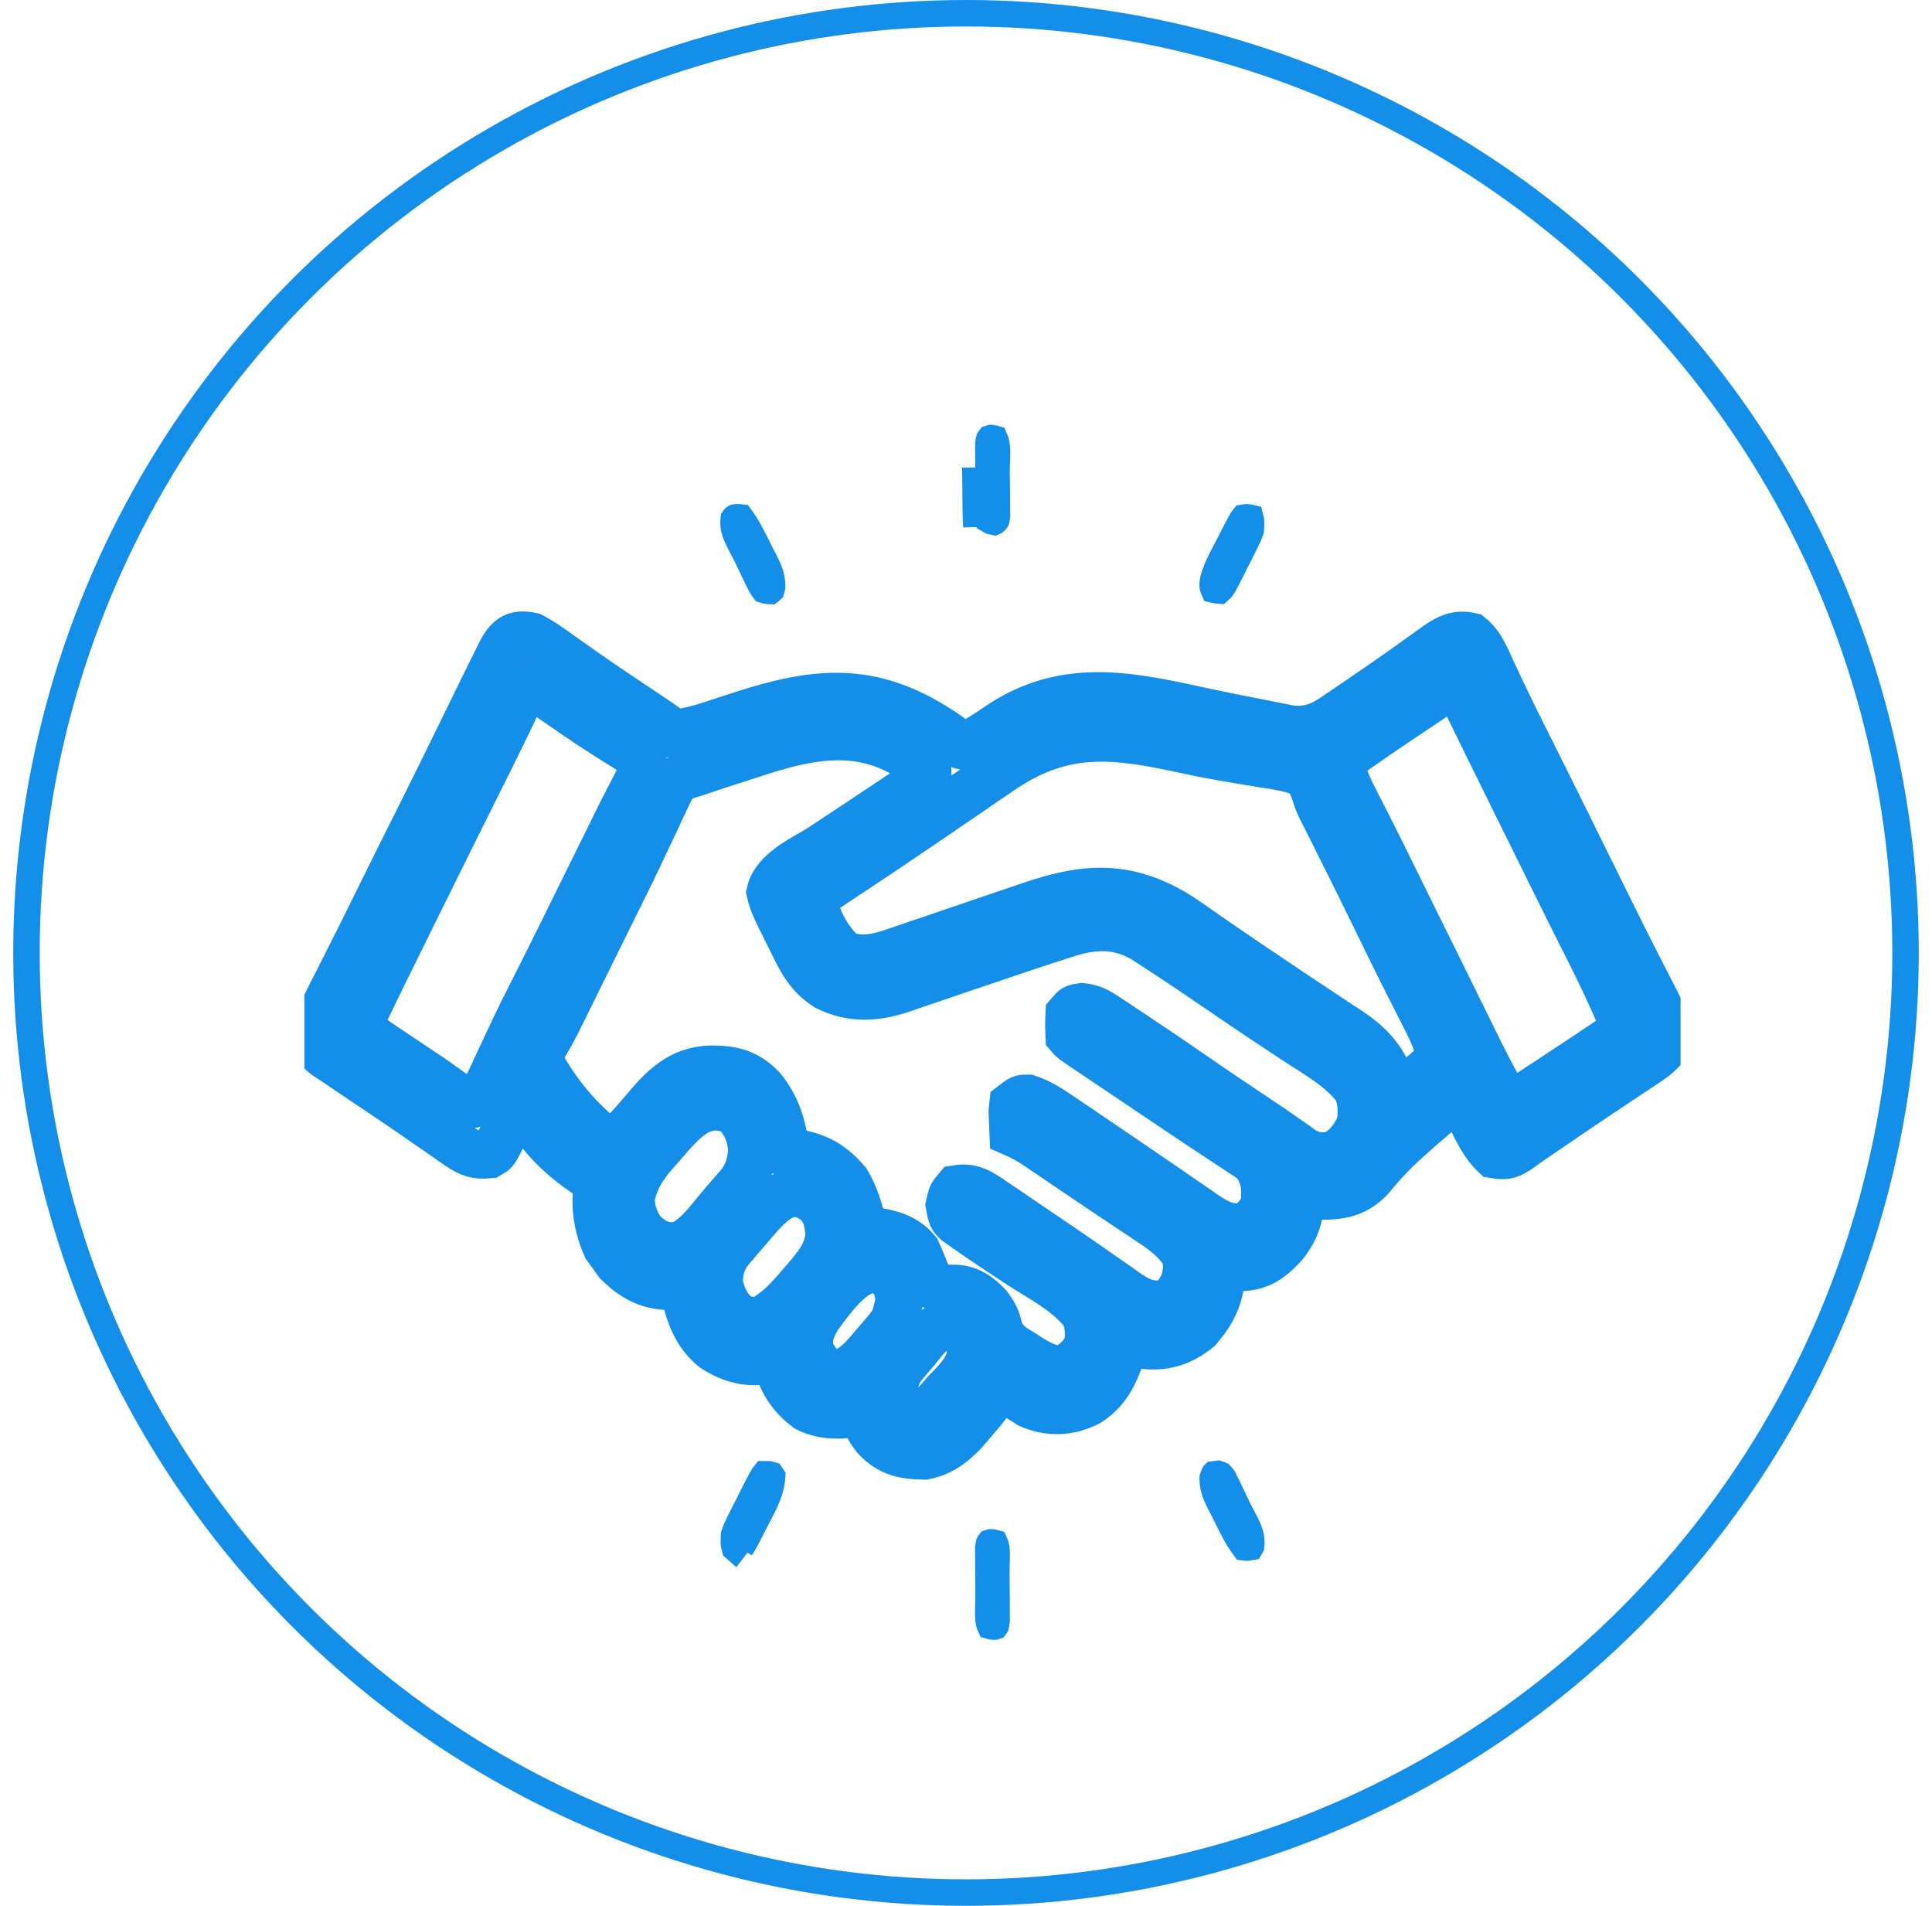 <svg width="73" height="72" viewBox="0 0 73 72" fill="none" xmlns="http://www.w3.org/2000/svg">
<circle cx="36.5" cy="36" r="35.5" stroke="#148FE9"/>
<g clip-path="url(#clip0_1563_8127)">
<path d="M20.094 24.043C20.478 24.244 20.83 24.5 21.187 24.758C21.402 24.909 21.616 25.059 21.831 25.21C21.943 25.289 22.055 25.368 22.17 25.449C22.763 25.866 23.365 26.265 23.966 26.667C24.186 26.815 24.407 26.963 24.628 27.111C24.721 27.173 24.814 27.236 24.91 27.3C25.093 27.426 25.273 27.561 25.45 27.699C26.054 27.656 26.608 27.482 27.187 27.285C27.367 27.226 27.546 27.168 27.726 27.109C27.864 27.064 27.864 27.064 28.006 27.017C30.794 26.115 32.877 25.879 35.482 27.566C35.547 27.609 35.613 27.651 35.68 27.695C35.858 27.817 35.858 27.817 36.122 28.041C36.363 28.204 36.363 28.204 36.649 28.107C37.029 27.902 37.386 27.667 37.746 27.419C40.274 25.714 42.768 26.3 45.505 26.893C46.169 27.037 46.835 27.169 47.501 27.298C47.7 27.337 47.899 27.377 48.098 27.417C48.219 27.441 48.34 27.464 48.464 27.488C48.622 27.519 48.622 27.519 48.783 27.551C49.414 27.611 49.869 27.462 50.411 27.093C50.583 26.977 50.583 26.977 50.757 26.859C50.817 26.818 50.876 26.777 50.938 26.735C51.124 26.606 51.311 26.479 51.499 26.353C52.099 25.947 52.694 25.533 53.286 25.11C53.386 25.039 53.486 24.968 53.589 24.895C53.775 24.763 53.961 24.629 54.145 24.493C54.626 24.15 54.979 23.915 55.561 24.043C55.974 24.38 56.176 24.92 56.407 25.429C56.81 26.292 57.225 27.145 57.652 27.993C58.151 28.989 58.648 29.986 59.142 30.985C59.205 31.113 59.268 31.24 59.333 31.371C59.46 31.63 59.588 31.888 59.715 32.146C59.968 32.659 60.222 33.172 60.475 33.684C60.6 33.937 60.725 34.191 60.85 34.444C61.145 35.043 61.441 35.639 61.745 36.231C61.888 36.51 62.03 36.79 62.172 37.07C62.272 37.267 62.374 37.463 62.476 37.658C63.056 38.807 63.056 38.807 62.938 39.49C62.709 39.818 62.427 40 62.115 40.208C62.01 40.278 61.905 40.348 61.797 40.42C61.627 40.533 61.627 40.533 61.453 40.647C61.276 40.765 61.099 40.884 60.922 41.002C60.8 41.083 60.679 41.164 60.557 41.245C59.923 41.668 59.292 42.097 58.662 42.527C58.511 42.63 58.511 42.63 58.356 42.735C57.833 43.09 57.833 43.09 57.319 43.458C57.008 43.663 56.822 43.678 56.471 43.617C56.072 43.237 55.841 42.744 55.587 42.232C55.545 42.15 55.504 42.067 55.461 41.983C55.359 41.781 55.258 41.579 55.157 41.377C54.528 41.853 53.924 42.358 53.332 42.895C53.256 42.963 53.18 43.03 53.102 43.1C52.635 43.524 52.213 43.971 51.806 44.473C51.162 45.186 50.446 45.199 49.594 45.178C49.297 45.15 49.297 45.15 49.094 45.032C49.103 45.149 49.111 45.266 49.12 45.386C49.115 46.051 48.888 46.556 48.501 47.036C47.938 47.634 47.514 47.897 46.739 47.877C46.631 47.875 46.523 47.873 46.412 47.871C46.33 47.868 46.248 47.865 46.164 47.862C46.163 47.928 46.161 47.994 46.16 48.061C46.11 48.986 45.83 49.549 45.274 50.199C44.587 50.748 43.963 50.909 43.133 50.81C42.766 50.692 42.766 50.692 42.526 50.574C42.504 50.658 42.482 50.743 42.459 50.829C42.191 51.775 41.894 52.479 41.131 52.977C40.398 53.354 39.638 53.383 38.889 53.051C38.473 52.796 38.073 52.518 37.676 52.225C37.657 52.305 37.637 52.386 37.617 52.468C37.418 52.951 37.129 53.274 36.805 53.648C36.715 53.756 36.715 53.756 36.624 53.866C36.13 54.442 35.634 54.861 34.935 55C34.195 54.991 33.627 54.898 33.072 54.293C32.836 53.984 32.665 53.704 32.624 53.286C32.54 53.315 32.54 53.315 32.455 53.344C31.821 53.508 31.095 53.502 30.494 53.197C29.974 52.805 29.558 52.265 29.391 51.569C29.391 51.474 29.391 51.38 29.391 51.282C29.334 51.301 29.276 51.319 29.218 51.339C28.413 51.552 27.68 51.399 26.965 50.928C26.312 50.392 26.056 49.69 25.854 48.806C25.854 48.728 25.854 48.65 25.854 48.57C25.74 48.58 25.74 48.58 25.624 48.591C24.685 48.639 24.058 48.403 23.34 47.693C23.27 47.593 23.199 47.493 23.126 47.391C23.053 47.291 22.98 47.191 22.905 47.089C22.622 46.462 22.466 45.675 22.559 44.966C22.541 44.633 22.541 44.633 22.213 44.392C22.078 44.294 21.942 44.198 21.806 44.104C20.912 43.447 20.302 42.737 19.69 41.731C19.34 42.202 19.082 42.712 18.818 43.251C18.68 43.499 18.68 43.499 18.478 43.617C18.003 43.664 17.736 43.575 17.33 43.293C17.227 43.222 17.123 43.151 17.017 43.078C16.907 43.001 16.797 42.923 16.684 42.843C16.509 42.723 16.335 42.603 16.16 42.483C15.978 42.357 15.796 42.231 15.614 42.104C15.013 41.687 14.405 41.282 13.798 40.876C13.582 40.73 13.365 40.585 13.149 40.439C13.058 40.378 12.967 40.317 12.874 40.254C12.789 40.197 12.704 40.139 12.617 40.08C12.525 40.019 12.432 39.958 12.338 39.895C12.112 39.726 12.112 39.726 12.011 39.49C11.97 38.867 12.04 38.505 12.311 37.97C12.376 37.839 12.441 37.709 12.508 37.574C12.581 37.434 12.652 37.294 12.724 37.154C12.798 37.007 12.872 36.86 12.946 36.713C13.098 36.41 13.25 36.108 13.403 35.807C13.677 35.267 13.944 34.724 14.211 34.18C14.808 32.967 15.412 31.759 16.017 30.552C16.445 29.697 16.867 28.839 17.287 27.98C18.317 25.871 18.317 25.871 18.768 24.964C18.808 24.883 18.849 24.801 18.89 24.716C19.204 24.089 19.468 23.905 20.094 24.043ZM19.892 25.812C19.836 25.932 19.779 26.053 19.721 26.177C19.17 27.345 18.603 28.5 18.025 29.651C17.394 30.91 16.769 32.174 16.145 33.438C15.947 33.839 15.749 34.239 15.551 34.639C14.869 36.016 14.19 37.394 13.526 38.783C13.837 39.067 14.16 39.3 14.502 39.529C14.614 39.604 14.726 39.679 14.841 39.756C14.958 39.834 15.076 39.913 15.194 39.991C15.422 40.144 15.65 40.297 15.879 40.45C15.991 40.525 16.104 40.599 16.22 40.676C16.448 40.831 16.675 40.991 16.899 41.155C17.006 41.232 17.114 41.31 17.224 41.39C17.32 41.461 17.415 41.532 17.514 41.605C17.759 41.76 17.759 41.76 17.987 41.671C18.228 41.444 18.34 41.216 18.488 40.898C18.545 40.776 18.602 40.654 18.662 40.528C18.722 40.397 18.782 40.266 18.844 40.132C18.972 39.86 19.099 39.588 19.227 39.316C19.289 39.183 19.352 39.051 19.416 38.914C19.633 38.455 19.858 38.002 20.088 37.552C20.506 36.73 20.917 35.904 21.326 35.076C21.422 34.882 21.422 34.882 21.52 34.684C21.651 34.417 21.783 34.151 21.914 33.884C22.185 33.335 22.456 32.787 22.727 32.238C22.854 31.982 22.98 31.726 23.107 31.47C23.194 31.292 23.194 31.292 23.284 31.112C23.368 30.94 23.368 30.94 23.454 30.764C23.579 30.514 23.707 30.266 23.836 30.02C23.902 29.893 23.967 29.766 24.035 29.636C24.096 29.522 24.156 29.407 24.218 29.29C24.376 28.991 24.376 28.991 24.237 28.642C23.985 28.459 23.736 28.294 23.473 28.133C23.309 28.03 23.145 27.927 22.98 27.823C22.891 27.766 22.802 27.709 22.71 27.651C22.056 27.229 21.416 26.782 20.773 26.339C20.623 26.236 20.623 26.236 20.47 26.132C20.38 26.07 20.291 26.008 20.199 25.945C20.018 25.802 20.018 25.802 19.892 25.812ZM54.38 26.187C54.292 26.246 54.292 26.246 54.202 26.306C54.011 26.433 53.82 26.561 53.629 26.689C53.532 26.753 53.532 26.753 53.434 26.819C52.486 27.453 51.542 28.094 50.61 28.76C50.752 29.333 50.971 29.816 51.235 30.322C51.327 30.501 51.419 30.68 51.51 30.859C51.56 30.957 51.61 31.054 51.662 31.155C51.962 31.746 52.255 32.343 52.549 32.938C52.613 33.069 52.678 33.199 52.744 33.334C52.876 33.602 53.008 33.87 53.141 34.138C53.521 34.908 53.902 35.679 54.283 36.449C54.577 37.042 54.87 37.636 55.161 38.23C55.264 38.439 55.367 38.648 55.47 38.857C55.598 39.119 55.727 39.38 55.855 39.642C56.206 40.357 56.575 41.052 56.976 41.731C57.28 41.594 57.569 41.449 57.854 41.264C57.923 41.218 57.993 41.173 58.065 41.127C58.139 41.078 58.213 41.029 58.289 40.979C58.367 40.928 58.445 40.878 58.525 40.825C59.494 40.191 60.458 39.546 61.422 38.901C60.853 37.484 60.172 36.149 59.492 34.803C59.175 34.171 58.862 33.536 58.548 32.902C58.486 32.775 58.423 32.648 58.359 32.517C58.231 32.26 58.104 32.002 57.977 31.744C57.783 31.351 57.589 30.958 57.394 30.566C56.611 28.984 55.831 27.399 55.056 25.812C54.829 25.812 54.566 26.063 54.38 26.187ZM28.355 28.509C28.149 28.576 27.944 28.642 27.738 28.708C27.055 28.928 27.055 28.928 26.374 29.158C26.189 29.221 26.002 29.276 25.815 29.33C25.463 29.513 25.374 29.714 25.191 30.105C25.128 30.237 25.065 30.37 25 30.506C24.933 30.651 24.866 30.796 24.799 30.941C24.728 31.091 24.657 31.241 24.586 31.391C24.439 31.699 24.294 32.008 24.148 32.317C23.831 32.99 23.5 33.653 23.17 34.317C23.046 34.567 22.922 34.818 22.798 35.068C22.736 35.193 22.674 35.318 22.611 35.446C22.443 35.785 22.276 36.124 22.109 36.463C22.005 36.673 21.902 36.883 21.798 37.094C21.668 37.357 21.538 37.62 21.409 37.884C21.35 38.003 21.291 38.123 21.23 38.246C21.175 38.358 21.12 38.471 21.062 38.587C20.878 38.948 20.681 39.297 20.474 39.641C20.372 39.912 20.411 40.043 20.499 40.316C21.19 41.508 22.071 42.521 23.126 43.264C23.533 42.875 23.91 42.469 24.276 42.03C25.054 41.097 25.704 40.423 26.877 40.397C27.641 40.397 28.203 40.513 28.784 41.114C29.366 41.83 29.566 42.54 29.694 43.499C29.811 43.515 29.811 43.515 29.93 43.53C30.817 43.67 31.367 43.919 31.999 44.657C32.328 45.216 32.489 45.792 32.624 46.447C32.741 46.463 32.741 46.463 32.861 46.478C33.533 46.584 34.156 46.684 34.645 47.273C34.745 47.496 34.839 47.722 34.929 47.951C35.062 48.296 35.062 48.296 35.251 48.57C35.541 48.676 35.782 48.681 36.085 48.679C36.58 48.695 36.963 48.939 37.326 49.323C37.546 49.607 37.67 49.834 37.742 50.208C37.938 50.734 38.237 50.884 38.661 51.142C38.733 51.188 38.804 51.235 38.877 51.283C39.281 51.538 39.635 51.719 40.101 51.754C40.569 51.557 40.858 51.312 41.112 50.81C41.158 50.381 41.144 50.089 41.017 49.683C40.382 48.807 39.344 48.308 38.497 47.752C37.804 47.296 37.111 46.839 36.43 46.357C36.341 46.294 36.252 46.231 36.16 46.167C35.959 45.976 35.959 45.976 35.876 45.526C35.959 45.15 35.959 45.15 36.161 44.914C36.733 44.817 37.088 45.073 37.563 45.401C37.641 45.453 37.719 45.505 37.799 45.559C38.062 45.736 38.324 45.914 38.586 46.094C38.778 46.224 38.97 46.355 39.162 46.486C39.261 46.553 39.36 46.62 39.462 46.69C39.666 46.828 39.87 46.967 40.074 47.105C40.602 47.464 41.127 47.826 41.65 48.195C41.856 48.337 42.062 48.479 42.267 48.621C42.361 48.689 42.455 48.757 42.552 48.827C43.079 49.187 43.442 49.352 44.053 49.239C44.416 49.089 44.559 48.827 44.749 48.452C44.859 47.995 44.895 47.749 44.737 47.31C44.398 46.822 43.974 46.503 43.511 46.194C43.407 46.125 43.303 46.056 43.197 45.984C43.086 45.911 42.975 45.838 42.861 45.762C42.686 45.645 42.511 45.528 42.335 45.411C42.214 45.33 42.093 45.249 41.972 45.168C41.538 44.88 41.106 44.588 40.675 44.295C40.556 44.214 40.436 44.133 40.316 44.052C40.089 43.898 39.861 43.743 39.633 43.588C39.53 43.518 39.426 43.448 39.319 43.376C39.229 43.314 39.138 43.252 39.045 43.189C38.796 43.033 38.547 42.908 38.282 42.792C38.274 42.62 38.269 42.448 38.264 42.276C38.26 42.18 38.257 42.084 38.253 41.986C38.263 41.902 38.273 41.818 38.282 41.731C38.586 41.495 38.586 41.495 38.842 41.497C39.355 41.667 39.782 41.971 40.24 42.283C40.342 42.352 40.444 42.42 40.549 42.49C40.872 42.708 41.194 42.926 41.516 43.146C41.618 43.215 41.719 43.284 41.824 43.355C42.025 43.492 42.227 43.629 42.428 43.766C42.628 43.903 42.829 44.039 43.03 44.176C43.548 44.528 44.066 44.883 44.582 45.242C44.789 45.383 44.997 45.525 45.204 45.666C45.299 45.733 45.394 45.8 45.491 45.868C46.05 46.246 46.426 46.436 47.074 46.329C47.386 46.148 47.623 45.872 47.781 45.504C47.818 44.843 47.808 44.527 47.478 43.971C47.263 43.773 47.263 43.773 47.01 43.615C46.915 43.551 46.82 43.488 46.722 43.422C46.568 43.322 46.568 43.322 46.41 43.219C46.303 43.148 46.196 43.077 46.086 43.004C45.858 42.852 45.63 42.701 45.402 42.551C44.835 42.176 44.271 41.795 43.707 41.414C43.489 41.267 43.271 41.12 43.052 40.973C42.947 40.903 42.843 40.832 42.735 40.759C42.531 40.623 42.328 40.486 42.125 40.35C41.852 40.166 41.58 39.983 41.308 39.8C41.227 39.746 41.146 39.692 41.063 39.636C40.517 39.268 40.517 39.268 40.404 39.136C40.386 38.731 40.386 38.731 40.404 38.311C40.607 38.075 40.607 38.075 40.885 38.039C41.263 38.081 41.479 38.202 41.809 38.421C41.921 38.495 42.033 38.568 42.149 38.644C42.268 38.725 42.388 38.805 42.508 38.886C42.632 38.968 42.756 39.05 42.88 39.132C43.659 39.648 44.433 40.174 45.203 40.709C45.908 41.198 46.621 41.673 47.333 42.151C47.439 42.222 47.544 42.293 47.653 42.366C47.758 42.436 47.862 42.505 47.969 42.577C48.187 42.725 48.403 42.875 48.618 43.027C48.725 43.102 48.831 43.177 48.941 43.254C49.036 43.322 49.132 43.39 49.23 43.46C49.629 43.694 49.974 43.731 50.408 43.617C50.884 43.383 51.188 42.975 51.418 42.438C51.456 41.911 51.463 41.609 51.273 41.126C50.659 40.322 49.761 39.838 48.966 39.315C48.653 39.108 48.34 38.901 48.028 38.693C47.964 38.651 47.901 38.609 47.836 38.566C47.221 38.158 46.61 37.741 46 37.324C45.277 36.83 44.552 36.341 43.821 35.864C43.748 35.816 43.675 35.769 43.599 35.719C43.497 35.653 43.497 35.653 43.394 35.586C43.336 35.548 43.277 35.511 43.218 35.472C42.219 34.887 41.258 34.95 40.209 35.304C40.099 35.339 39.989 35.374 39.876 35.41C39.12 35.652 38.367 35.909 37.613 36.164C37.134 36.326 36.655 36.487 36.176 36.648C35.818 36.769 35.461 36.893 35.103 37.016C34.877 37.093 34.651 37.169 34.424 37.246C34.322 37.282 34.22 37.318 34.114 37.355C33.116 37.688 32.204 37.763 31.235 37.281C30.655 36.901 30.361 36.456 30.041 35.798C30.003 35.723 29.966 35.647 29.927 35.57C29.852 35.419 29.777 35.268 29.703 35.117C29.629 34.965 29.553 34.814 29.478 34.664C29.317 34.343 29.189 34.066 29.106 33.705C29.303 32.874 30.472 32.391 31.076 31.99C31.197 31.91 31.317 31.831 31.437 31.752C31.561 31.669 31.686 31.587 31.81 31.504C32.061 31.338 32.312 31.171 32.564 31.005C33.098 30.651 33.632 30.295 34.165 29.939C34.338 29.824 34.511 29.708 34.684 29.593C34.791 29.522 34.791 29.522 34.899 29.449C34.949 29.416 34.998 29.383 35.049 29.349C35.049 29.272 35.049 29.194 35.049 29.114C32.901 27.279 30.736 27.714 28.355 28.509ZM37.746 29.158C37.622 29.242 37.498 29.327 37.374 29.411C37.061 29.624 36.749 29.839 36.438 30.054C36.073 30.305 35.707 30.553 35.341 30.802C35.147 30.934 34.953 31.066 34.759 31.199C33.816 31.843 32.867 32.475 31.916 33.105C31.802 33.181 31.688 33.257 31.57 33.335C31.469 33.402 31.367 33.469 31.263 33.539C31.073 33.668 30.887 33.806 30.704 33.948C30.875 34.788 31.312 35.58 31.91 36.085C32.553 36.3 33.121 36.191 33.752 35.976C33.819 35.953 33.886 35.931 33.956 35.907C34.176 35.833 34.395 35.757 34.615 35.681C34.77 35.629 34.925 35.576 35.08 35.524C35.486 35.387 35.892 35.248 36.298 35.109C36.946 34.887 37.595 34.667 38.244 34.447C38.468 34.371 38.693 34.294 38.918 34.217C40.993 33.508 42.562 33.384 44.527 34.594C44.81 34.782 45.09 34.976 45.368 35.172C45.581 35.319 45.794 35.466 46.007 35.613C46.116 35.688 46.225 35.764 46.337 35.842C46.883 36.218 47.433 36.586 47.983 36.955C48.201 37.102 48.42 37.25 48.638 37.397C49.084 37.698 49.531 37.994 49.98 38.289C50.199 38.434 50.417 38.579 50.635 38.724C50.786 38.821 50.786 38.821 50.94 38.921C51.685 39.418 52.242 39.948 52.568 40.898C52.6 40.989 52.632 41.08 52.665 41.174C52.698 41.274 52.698 41.274 52.732 41.377C53.336 40.942 53.919 40.514 54.45 39.962C54.286 39.238 53.955 38.639 53.629 38.002C53.5 37.747 53.371 37.492 53.243 37.238C53.175 37.105 53.108 36.972 53.039 36.835C52.695 36.152 52.36 35.462 52.025 34.774C51.445 33.586 50.86 32.403 50.267 31.224C50.213 31.117 50.159 31.01 50.104 30.899C50.051 30.798 49.998 30.696 49.944 30.591C49.802 30.293 49.802 30.293 49.705 29.991C49.596 29.672 49.507 29.473 49.297 29.232C48.783 29.006 48.258 28.935 47.718 28.856C47.56 28.829 47.402 28.802 47.245 28.775C46.999 28.733 46.754 28.691 46.508 28.651C45.937 28.558 45.37 28.447 44.803 28.324C42.14 27.747 40.182 27.464 37.746 29.158ZM24.976 43.293C24.899 43.379 24.823 43.464 24.744 43.552C24.276 44.093 23.997 44.519 23.833 45.268C23.865 45.811 23.976 46.128 24.275 46.55C24.71 46.961 24.961 47.062 25.531 47.091C26.253 46.914 26.797 46.093 27.294 45.511C27.376 45.417 27.459 45.323 27.543 45.226C27.661 45.089 27.661 45.089 27.782 44.948C27.853 44.865 27.924 44.782 27.998 44.697C28.277 44.303 28.37 43.959 28.418 43.455C28.362 42.82 28.173 42.412 27.761 41.974C26.512 41.435 25.81 42.327 24.976 43.293ZM28.254 46.433C28.172 46.527 28.089 46.622 28.004 46.72C27.926 46.812 27.847 46.904 27.766 46.999C27.659 47.124 27.659 47.124 27.55 47.252C27.265 47.657 27.168 47.974 27.168 48.496C27.298 49.048 27.479 49.405 27.875 49.749C28.188 49.885 28.454 49.933 28.784 49.867C29.386 49.537 29.812 49.076 30.275 48.526C30.375 48.411 30.375 48.411 30.476 48.294C30.89 47.809 31.272 47.35 31.336 46.639C31.288 46.151 31.243 45.908 30.976 45.511C29.852 44.505 29.101 45.43 28.254 46.433ZM30.906 49.749C30.642 50.21 30.525 50.485 30.603 51.046C30.788 51.391 30.994 51.687 31.31 51.871C31.855 51.944 32.09 51.774 32.523 51.4C32.742 51.171 32.949 50.931 33.154 50.685C33.235 50.591 33.235 50.591 33.316 50.496C33.804 49.93 33.804 49.93 33.975 49.174C33.966 48.686 33.837 48.442 33.533 48.098C32.487 47.487 31.525 48.93 30.906 49.749ZM34.607 51.009C34.534 51.094 34.461 51.179 34.386 51.267C33.906 51.829 33.906 51.829 33.736 52.579C33.876 52.914 34.015 53.142 34.241 53.404C34.595 53.479 34.838 53.489 35.146 53.253C35.359 53.038 35.557 52.811 35.756 52.579C35.831 52.501 35.907 52.423 35.984 52.343C36.326 51.978 36.538 51.724 36.697 51.208C36.654 50.662 36.516 50.457 36.161 50.103C35.409 49.925 35.086 50.419 34.607 51.009Z" stroke="#148FE9" stroke-width="1.8"/>
<path d="M46.404 56.208L46.404 56.208L46.405 56.212L46.507 56.42C46.507 56.42 46.507 56.42 46.507 56.42C46.604 56.62 46.699 56.821 46.796 57.026L46.801 57.036L46.806 57.046L46.969 57.355C46.97 57.356 46.97 57.356 46.97 57.356C47.208 57.81 47.318 58.05 47.273 58.42C47.267 58.431 47.263 58.439 47.258 58.447C47.16 58.463 47.13 58.466 47.1 58.466C47.08 58.466 47.057 58.464 47.012 58.458C46.749 58.102 46.543 57.684 46.314 57.218C46.29 57.171 46.267 57.123 46.243 57.074L46.243 57.074L46.238 57.065L46.097 56.794C45.986 56.569 45.922 56.425 45.881 56.283C45.846 56.162 45.824 56.028 45.821 55.834C45.844 55.76 45.863 55.714 45.877 55.686C45.878 55.685 45.878 55.684 45.879 55.683C45.904 55.678 45.94 55.675 45.997 55.673C46.046 55.689 46.079 55.7 46.105 55.71C46.115 55.715 46.123 55.718 46.127 55.72C46.13 55.723 46.136 55.729 46.144 55.739C46.166 55.765 46.192 55.799 46.235 55.857L46.404 56.208Z" stroke="#148FE9"/>
<path d="M28.584 57.382L28.584 57.382C28.593 57.366 28.601 57.349 28.61 57.333C28.921 56.74 29.141 56.321 29.176 55.771C29.164 55.751 29.154 55.735 29.145 55.722C29.123 55.715 29.094 55.706 29.047 55.693C28.962 55.688 28.917 55.687 28.889 55.688C28.868 55.714 28.83 55.769 28.77 55.876C28.689 56.019 28.591 56.214 28.45 56.494L28.282 56.833L28.279 56.839L28.279 56.839L28.108 57.171L27.947 57.495L27.946 57.496L27.946 57.496C27.869 57.65 27.84 57.708 27.816 57.766C27.795 57.814 27.777 57.863 27.738 57.971C27.723 58.222 27.719 58.341 27.754 58.458C27.757 58.46 27.76 58.461 27.762 58.463L28.584 57.382ZM28.584 57.382L28.581 57.387M28.584 57.382L28.581 57.387M28.581 57.387L28.427 57.691M28.581 57.387L28.427 57.691M28.427 57.691C28.234 58.067 28.151 58.228 28.086 58.334C28.06 58.378 28.038 58.41 28.008 58.448L28.427 57.691Z" stroke="#148FE9"/>
<path d="M47.052 20.505L47.052 20.505L47.051 20.506L46.891 20.83L46.72 21.162L46.72 21.162L46.717 21.168L46.549 21.507C46.331 21.938 46.247 22.103 46.177 22.202C46.149 22.243 46.128 22.268 46.073 22.314C46.017 22.31 45.984 22.306 45.953 22.301C45.926 22.297 45.899 22.291 45.859 22.281C45.836 22.23 45.828 22.202 45.825 22.18C45.817 22.138 45.816 22.074 45.845 21.882C45.95 21.499 46.13 21.157 46.341 20.758C46.365 20.712 46.389 20.666 46.414 20.619L46.414 20.619L46.417 20.613L46.572 20.31C46.701 20.058 46.792 19.881 46.865 19.75C46.929 19.635 46.967 19.581 46.988 19.555C47.005 19.552 47.035 19.548 47.09 19.542C47.154 19.548 47.199 19.553 47.234 19.558C47.24 19.559 47.245 19.559 47.249 19.56C47.279 19.672 47.275 19.791 47.26 20.03C47.222 20.138 47.203 20.187 47.183 20.235C47.158 20.293 47.129 20.351 47.052 20.505Z" stroke="#148FE9"/>
<path d="M28.592 21.794L28.49 21.586C28.49 21.585 28.49 21.585 28.49 21.585C28.393 21.386 28.298 21.184 28.201 20.98L28.196 20.969L28.191 20.959L28.027 20.649C27.791 20.199 27.682 19.96 27.723 19.596C27.74 19.571 27.752 19.56 27.757 19.556C27.762 19.552 27.767 19.548 27.783 19.545C27.804 19.54 27.843 19.536 27.914 19.541C27.937 19.543 27.961 19.546 27.986 19.549C28.248 19.904 28.454 20.322 28.683 20.787C28.707 20.834 28.73 20.883 28.754 20.931L28.754 20.931L28.759 20.94L28.9 21.212C29.011 21.436 29.076 21.58 29.116 21.722C29.151 21.844 29.173 21.979 29.176 22.174C29.161 22.228 29.151 22.261 29.142 22.288C29.14 22.294 29.138 22.298 29.137 22.302C29.134 22.305 29.129 22.309 29.122 22.315C29.116 22.32 29.109 22.326 29.101 22.332C29.05 22.331 29.026 22.329 29.004 22.325C28.975 22.321 28.943 22.313 28.867 22.289C28.817 22.22 28.791 22.183 28.767 22.142C28.729 22.078 28.692 22.003 28.593 21.797L28.593 21.797L28.592 21.794Z" stroke="#148FE9"/>
<path d="M37.647 59.603L37.647 59.605C37.647 59.856 37.651 60.107 37.655 60.355C37.656 60.511 37.656 60.668 37.656 60.824L37.656 60.827L37.658 61.227C37.648 61.3 37.642 61.346 37.635 61.381C37.633 61.397 37.63 61.407 37.629 61.412C37.628 61.414 37.627 61.415 37.626 61.417C37.62 61.425 37.613 61.434 37.604 61.446C37.571 61.458 37.553 61.457 37.542 61.456L37.541 61.456C37.511 61.455 37.475 61.447 37.408 61.428C37.374 61.355 37.353 61.261 37.344 61.129C37.338 61.027 37.339 60.915 37.343 60.784C37.344 60.759 37.345 60.733 37.346 60.706C37.349 60.599 37.353 60.48 37.353 60.364L37.353 60.118L37.353 60.117C37.352 59.866 37.349 59.615 37.345 59.367C37.344 59.211 37.344 59.054 37.344 58.898L37.344 58.895L37.341 58.495C37.352 58.422 37.358 58.376 37.364 58.341C37.367 58.325 37.37 58.315 37.371 58.31C37.372 58.308 37.373 58.307 37.374 58.305C37.38 58.297 37.387 58.288 37.396 58.276C37.429 58.264 37.447 58.265 37.458 58.266C37.458 58.266 37.459 58.266 37.459 58.266C37.489 58.267 37.525 58.275 37.591 58.294C37.625 58.367 37.647 58.461 37.655 58.593C37.662 58.695 37.661 58.807 37.657 58.938C37.656 58.963 37.655 58.989 37.654 59.016C37.65 59.123 37.646 59.242 37.647 59.358L37.647 59.603Z" stroke="#148FE9"/>
<path d="M37.653 17.886L37.654 17.887C37.655 18.139 37.66 18.39 37.665 18.637C37.666 18.794 37.666 18.95 37.667 19.106L37.667 19.11L37.671 19.501C37.659 19.569 37.652 19.61 37.645 19.642C37.643 19.647 37.642 19.652 37.641 19.655C37.641 19.656 37.64 19.657 37.639 19.657C37.627 19.671 37.612 19.687 37.588 19.71C37.578 19.715 37.569 19.718 37.562 19.721C37.536 19.716 37.504 19.708 37.455 19.695C37.426 19.679 37.401 19.667 37.381 19.655C37.366 19.277 37.364 18.895 37.362 18.503C37.362 18.471 37.362 18.439 37.361 18.406L37.361 18.405C37.36 18.153 37.355 17.902 37.351 17.653C37.35 17.496 37.349 17.339 37.348 17.181L37.348 17.178L37.344 16.776C37.354 16.702 37.36 16.656 37.367 16.62C37.369 16.605 37.371 16.595 37.373 16.59C37.374 16.588 37.375 16.587 37.376 16.585C37.381 16.577 37.388 16.569 37.397 16.558C37.43 16.546 37.447 16.547 37.459 16.547L37.46 16.547C37.49 16.549 37.525 16.556 37.591 16.575C37.632 16.665 37.66 16.795 37.67 16.984C37.676 17.114 37.673 17.254 37.667 17.409C37.666 17.437 37.665 17.465 37.664 17.495C37.659 17.62 37.653 17.757 37.653 17.886ZM36.861 18.408C36.86 18.159 36.855 17.909 36.851 17.659L36.892 19.9C36.866 19.437 36.864 18.973 36.862 18.508C36.862 18.475 36.862 18.442 36.861 18.408Z" stroke="#148FE9"/>
</g>
<defs>
<clipPath id="clip0_1563_8127">
<rect width="52" height="60" fill="white" transform="translate(11.5 9)"/>
</clipPath>
</defs>
</svg>
